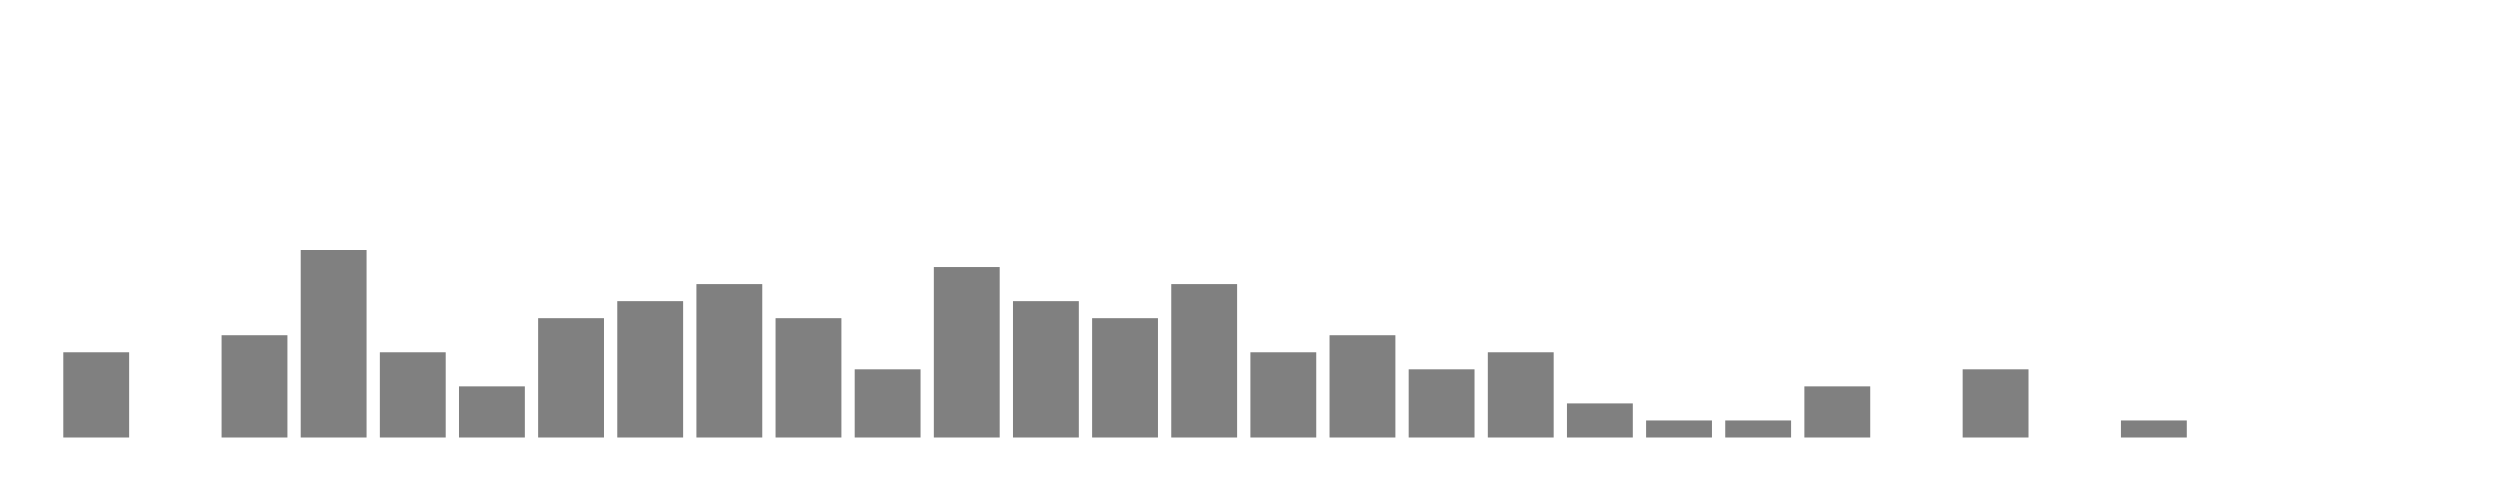 <svg xmlns="http://www.w3.org/2000/svg" width="400" height="80"><g transform="translate(10,10)"><rect class="bar" x="0.127" width="10.536" y="46.364" height="13.636" fill="rgba(128, 128, 128, 1)"></rect><rect class="bar" x="12.789" width="10.536" y="60" height="0" fill="rgba(128, 128, 128, 1)"></rect><rect class="bar" x="25.452" width="10.536" y="43.636" height="16.364" fill="rgba(128, 128, 128, 1)"></rect><rect class="bar" x="38.114" width="10.536" y="30" height="30" fill="rgba(128, 128, 128, 1)"></rect><rect class="bar" x="50.776" width="10.536" y="46.364" height="13.636" fill="rgba(128, 128, 128, 1)"></rect><rect class="bar" x="63.439" width="10.536" y="51.818" height="8.182" fill="rgba(128, 128, 128, 1)"></rect><rect class="bar" x="76.101" width="10.536" y="40.909" height="19.091" fill="rgba(128, 128, 128, 1)"></rect><rect class="bar" x="88.764" width="10.536" y="38.182" height="21.818" fill="rgba(128, 128, 128, 1)"></rect><rect class="bar" x="101.426" width="10.536" y="35.455" height="24.545" fill="rgba(128, 128, 128, 1)"></rect><rect class="bar" x="114.089" width="10.536" y="40.909" height="19.091" fill="rgba(128, 128, 128, 1)"></rect><rect class="bar" x="126.751" width="10.536" y="49.091" height="10.909" fill="rgba(128, 128, 128, 1)"></rect><rect class="bar" x="139.414" width="10.536" y="32.727" height="27.273" fill="rgba(128, 128, 128, 1)"></rect><rect class="bar" x="152.076" width="10.536" y="38.182" height="21.818" fill="rgba(128, 128, 128, 1)"></rect><rect class="bar" x="164.738" width="10.536" y="40.909" height="19.091" fill="rgba(128, 128, 128, 1)"></rect><rect class="bar" x="177.401" width="10.536" y="35.455" height="24.545" fill="rgba(128, 128, 128, 1)"></rect><rect class="bar" x="190.063" width="10.536" y="46.364" height="13.636" fill="rgba(128, 128, 128, 1)"></rect><rect class="bar" x="202.726" width="10.536" y="43.636" height="16.364" fill="rgba(128, 128, 128, 1)"></rect><rect class="bar" x="215.388" width="10.536" y="49.091" height="10.909" fill="rgba(128, 128, 128, 1)"></rect><rect class="bar" x="228.051" width="10.536" y="46.364" height="13.636" fill="rgba(128, 128, 128, 1)"></rect><rect class="bar" x="240.713" width="10.536" y="54.545" height="5.455" fill="rgba(128, 128, 128, 1)"></rect><rect class="bar" x="253.376" width="10.536" y="57.273" height="2.727" fill="rgba(128, 128, 128, 1)"></rect><rect class="bar" x="266.038" width="10.536" y="57.273" height="2.727" fill="rgba(128, 128, 128, 1)"></rect><rect class="bar" x="278.7" width="10.536" y="51.818" height="8.182" fill="rgba(128, 128, 128, 1)"></rect><rect class="bar" x="291.363" width="10.536" y="60" height="0" fill="rgba(128, 128, 128, 1)"></rect><rect class="bar" x="304.025" width="10.536" y="49.091" height="10.909" fill="rgba(128, 128, 128, 1)"></rect><rect class="bar" x="316.688" width="10.536" y="60" height="0" fill="rgba(128, 128, 128, 1)"></rect><rect class="bar" x="329.35" width="10.536" y="57.273" height="2.727" fill="rgba(128, 128, 128, 1)"></rect><rect class="bar" x="342.013" width="10.536" y="60" height="0" fill="rgba(128, 128, 128, 1)"></rect><rect class="bar" x="354.675" width="10.536" y="60" height="0" fill="rgba(128, 128, 128, 1)"></rect><rect class="bar" x="367.338" width="10.536" y="60" height="0" fill="rgba(128, 128, 128, 1)"></rect></g></svg>